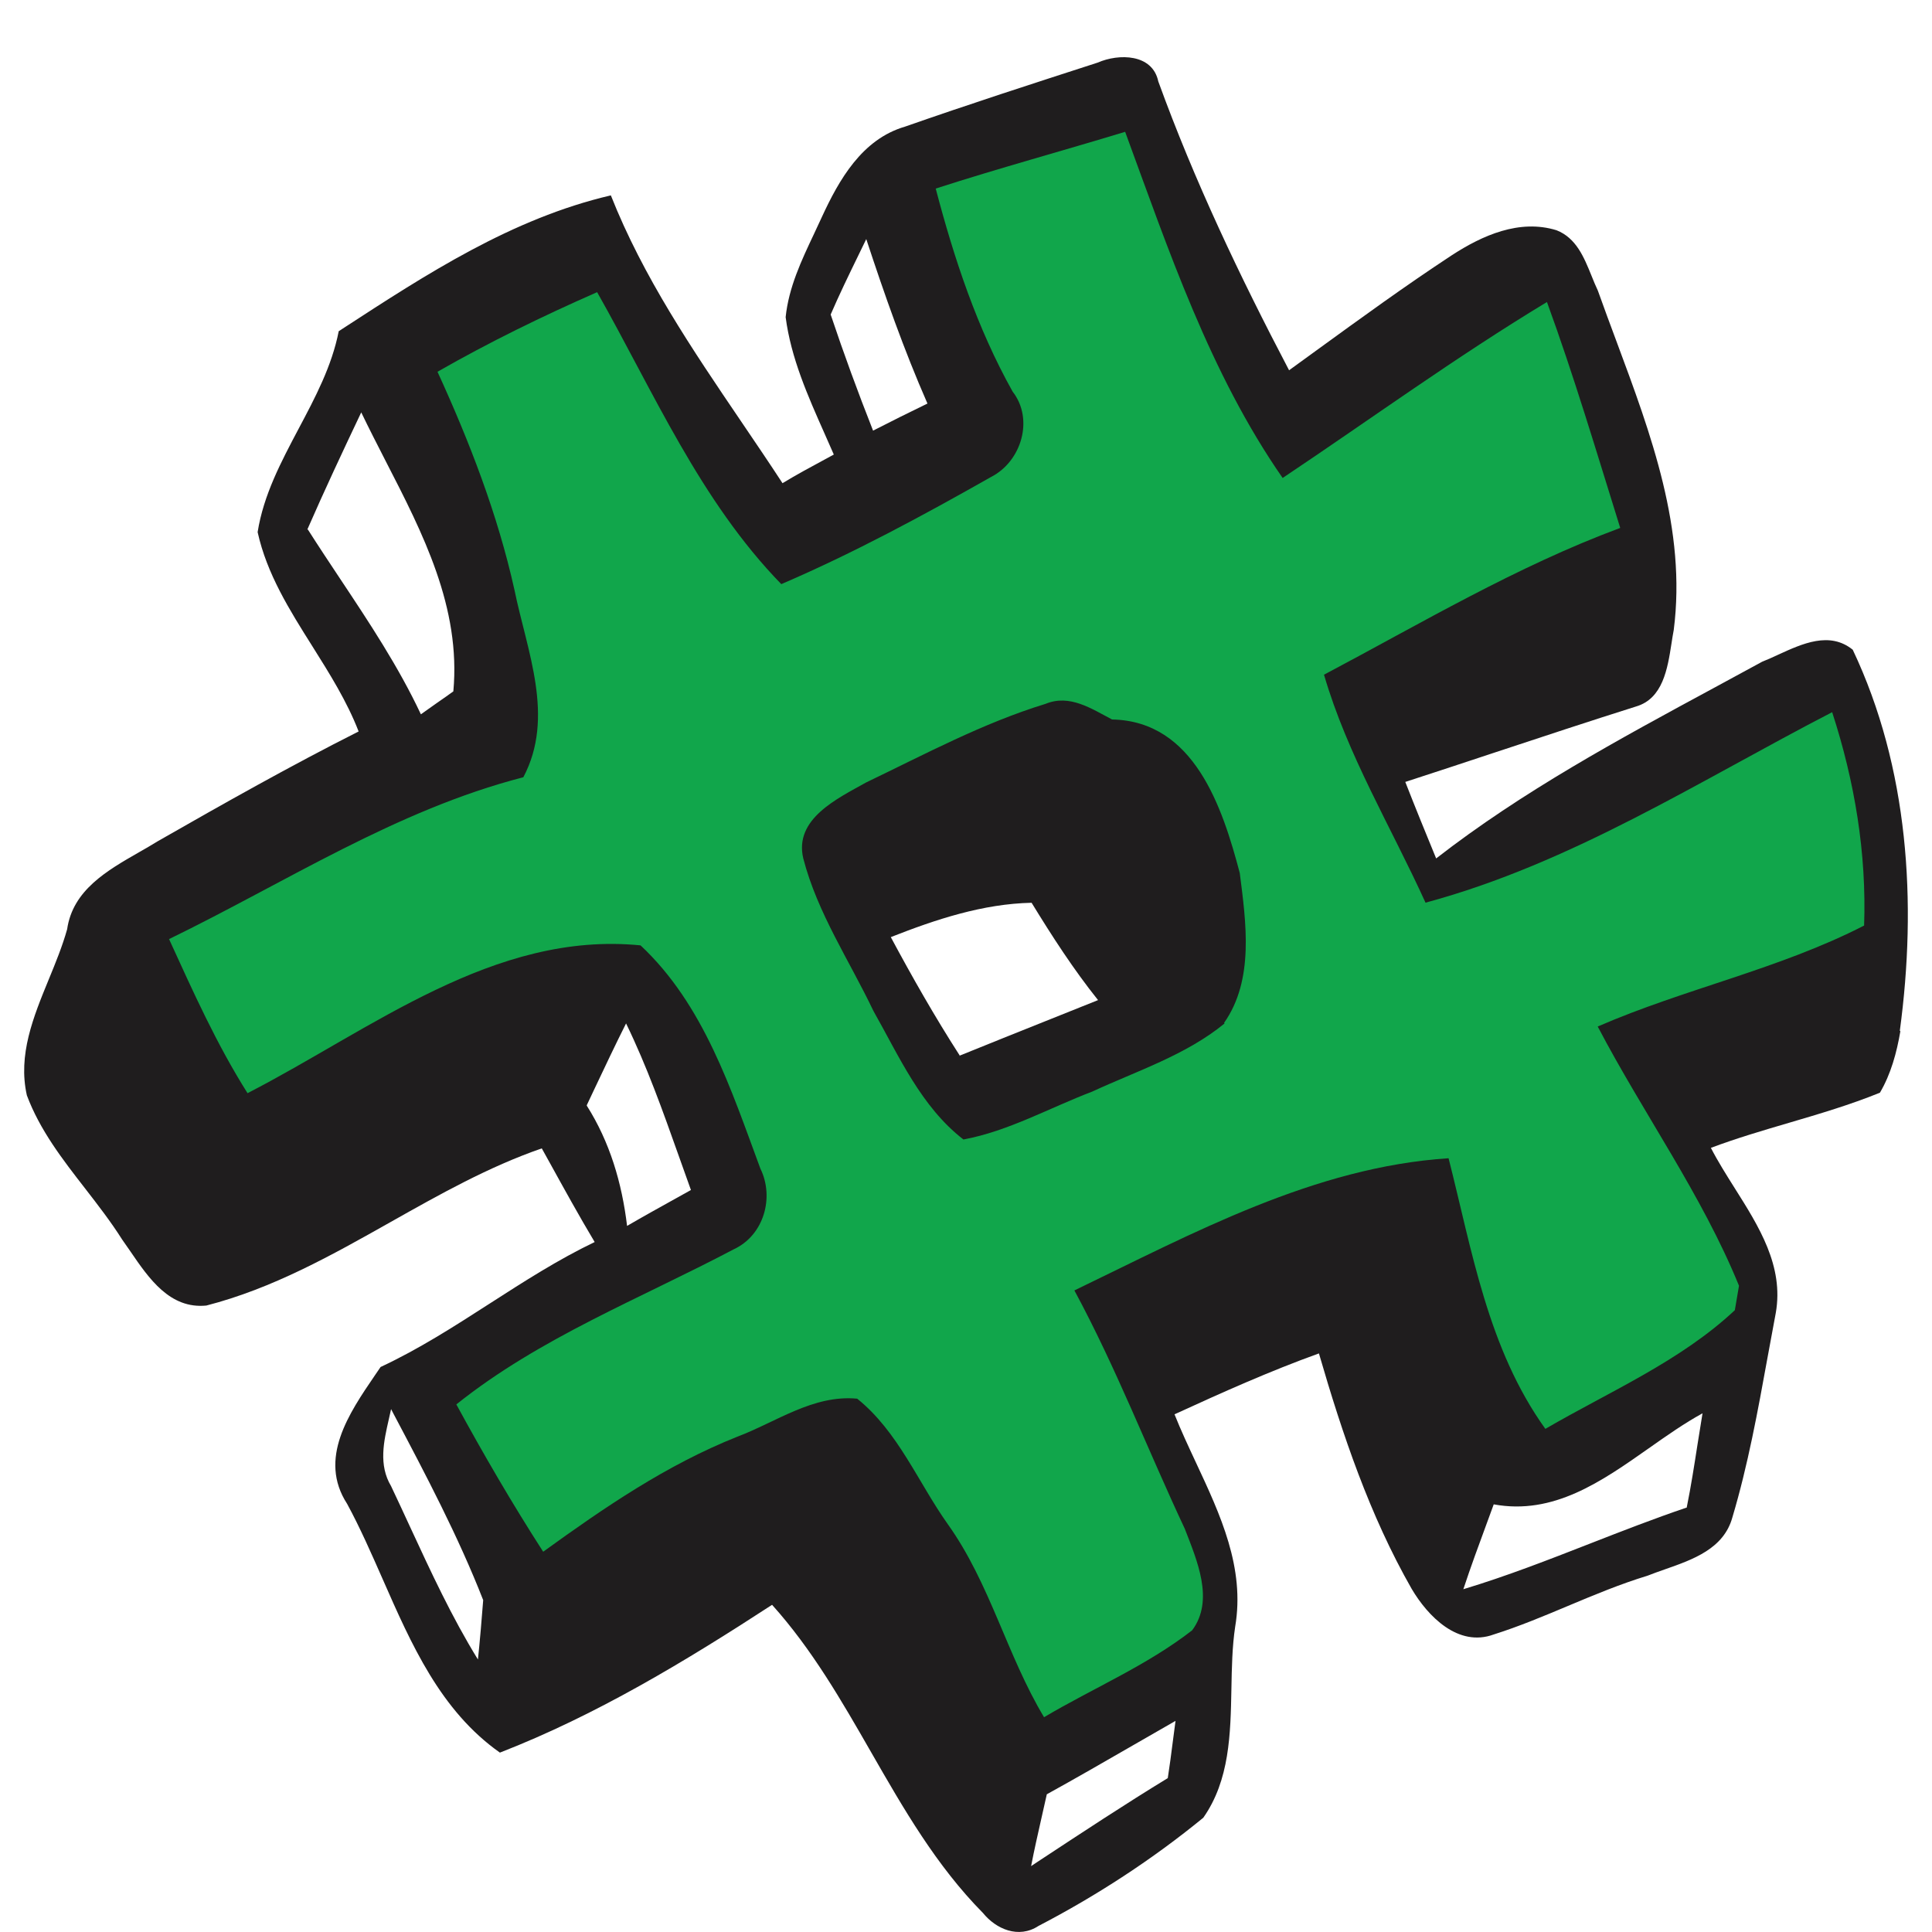 <svg  viewBox="0 0 40 40" fill="none" xmlns="http://www.w3.org/2000/svg">
<g clip-path="url(#clip0_28913_14155)">
<path fill-rule="evenodd" clip-rule="evenodd" d="M38.359 13.452C39.518 15.898 39.691 18.689 39.334 21.34L39.345 21.351C39.269 21.793 39.15 22.235 38.922 22.623C38.307 22.873 37.67 23.061 37.034 23.248C36.492 23.407 35.95 23.567 35.422 23.765C35.565 24.043 35.739 24.319 35.914 24.597C36.418 25.395 36.935 26.214 36.766 27.181C36.708 27.487 36.652 27.793 36.596 28.1C36.393 29.218 36.19 30.333 35.867 31.416C35.688 32.066 35.049 32.289 34.466 32.493C34.344 32.536 34.224 32.578 34.111 32.623C33.546 32.795 33.004 33.022 32.463 33.249C31.956 33.462 31.45 33.674 30.926 33.84C30.189 34.11 29.561 33.463 29.225 32.892C28.358 31.373 27.795 29.702 27.307 28.021C26.288 28.388 25.302 28.83 24.317 29.282C24.45 29.615 24.605 29.947 24.761 30.281C25.266 31.361 25.78 32.46 25.573 33.679C25.511 34.091 25.503 34.526 25.495 34.964C25.477 35.902 25.459 36.855 24.913 37.634C23.861 38.496 22.702 39.25 21.5 39.875C21.088 40.144 20.622 39.94 20.351 39.606C19.384 38.627 18.709 37.451 18.034 36.275C17.424 35.212 16.813 34.147 15.985 33.226C14.197 34.39 12.344 35.511 10.35 36.286C9.12 35.419 8.517 34.046 7.921 32.69C7.687 32.159 7.455 31.63 7.187 31.136C6.581 30.202 7.226 29.26 7.763 28.473C7.803 28.415 7.842 28.358 7.88 28.302C8.671 27.933 9.405 27.461 10.14 26.988C10.846 26.534 11.553 26.079 12.312 25.715C11.989 25.175 11.683 24.619 11.379 24.068C11.325 23.97 11.271 23.873 11.217 23.776C10.118 24.156 9.106 24.727 8.094 25.297C6.87 25.987 5.647 26.676 4.272 27.03C3.518 27.105 3.083 26.47 2.698 25.906C2.64 25.822 2.584 25.74 2.528 25.662C2.296 25.295 2.029 24.951 1.763 24.607C1.293 24.002 0.825 23.398 0.556 22.677C0.368 21.84 0.69 21.055 1.01 20.276C1.152 19.931 1.293 19.586 1.39 19.239C1.507 18.43 2.213 18.026 2.878 17.645C3.01 17.57 3.14 17.495 3.264 17.418C4.64 16.631 6.016 15.855 7.425 15.144C7.183 14.519 6.825 13.95 6.469 13.383C5.995 12.631 5.525 11.883 5.334 11.017C5.456 10.247 5.82 9.562 6.183 8.876C6.527 8.228 6.871 7.58 7.013 6.857C7.042 6.838 7.071 6.819 7.101 6.8C8.828 5.676 10.601 4.522 12.647 4.045C13.316 5.736 14.334 7.236 15.351 8.735C15.637 9.157 15.923 9.578 16.201 10.004C16.48 9.834 16.78 9.672 17.079 9.511C17.14 9.478 17.202 9.444 17.263 9.411C17.2 9.266 17.136 9.12 17.071 8.975C16.724 8.194 16.376 7.411 16.266 6.566C16.329 5.952 16.591 5.397 16.852 4.845C16.906 4.729 16.961 4.613 17.014 4.497C17.371 3.721 17.848 2.881 18.737 2.622C20.058 2.159 21.391 1.728 22.724 1.297C23.168 1.103 23.861 1.114 23.981 1.685C24.728 3.743 25.671 5.726 26.689 7.666C26.871 7.534 27.052 7.403 27.233 7.271C28.166 6.593 29.097 5.916 30.059 5.284C30.688 4.875 31.457 4.53 32.226 4.767C32.634 4.927 32.795 5.326 32.95 5.708C32.993 5.814 33.035 5.919 33.082 6.017C33.206 6.366 33.337 6.717 33.468 7.069C34.185 8.996 34.919 10.965 34.653 13.043C34.636 13.13 34.621 13.226 34.606 13.325C34.525 13.845 34.428 14.464 33.873 14.627C32.893 14.936 31.921 15.258 30.95 15.579C30.332 15.784 29.714 15.988 29.095 16.189C29.301 16.717 29.517 17.245 29.734 17.773C31.521 16.384 33.516 15.306 35.506 14.231C35.833 14.054 36.159 13.878 36.484 13.7C36.59 13.659 36.7 13.608 36.813 13.556C37.317 13.325 37.881 13.065 38.359 13.452ZM17.767 5.296C17.571 5.698 17.375 6.102 17.198 6.512C17.469 7.321 17.761 8.118 18.076 8.916C18.455 8.722 18.823 8.538 19.202 8.355C18.715 7.245 18.314 6.103 17.935 4.95C17.879 5.065 17.823 5.181 17.767 5.296ZM7.479 8.538C7.1 9.336 6.721 10.144 6.363 10.963H6.374C6.59 11.303 6.814 11.64 7.038 11.977C7.643 12.887 8.248 13.797 8.714 14.789C8.796 14.729 8.923 14.64 9.05 14.551C9.177 14.463 9.305 14.374 9.386 14.314C9.545 12.579 8.757 11.046 7.984 9.544C7.812 9.208 7.64 8.873 7.479 8.538ZM12.318 22.523C12.262 22.642 12.206 22.762 12.149 22.881V22.892C12.626 23.646 12.875 24.487 12.983 25.381C13.323 25.183 13.657 24.998 13.994 24.811C14.097 24.753 14.201 24.696 14.305 24.638C14.22 24.402 14.136 24.165 14.052 23.929C13.722 23 13.393 22.074 12.962 21.189C12.739 21.632 12.53 22.075 12.318 22.523ZM8.49 31.612C8.922 32.546 9.354 33.48 9.895 34.358C9.928 34.056 9.982 33.431 10.004 33.129C9.487 31.807 8.816 30.536 8.15 29.276L8.097 29.174C8.082 29.243 8.066 29.313 8.05 29.384C7.945 29.843 7.834 30.33 8.097 30.769C8.23 31.049 8.36 31.331 8.49 31.612ZM21.536 38.511C22.407 37.938 23.287 37.357 24.176 36.815V36.825C24.216 36.57 24.248 36.318 24.28 36.071C24.299 35.922 24.318 35.775 24.338 35.629C24.042 35.798 23.747 35.968 23.452 36.138C22.862 36.478 22.272 36.818 21.673 37.149C21.637 37.314 21.599 37.478 21.562 37.642C21.488 37.97 21.413 38.298 21.348 38.636C21.411 38.594 21.473 38.553 21.536 38.511ZM32.923 31.957C33.586 31.698 34.249 31.44 34.924 31.211V31.2C35.011 30.769 35.078 30.338 35.145 29.907C35.179 29.692 35.213 29.476 35.249 29.261C34.873 29.467 34.507 29.724 34.138 29.984C33.158 30.673 32.162 31.374 30.926 31.146C30.88 31.272 30.834 31.396 30.789 31.52C30.619 31.982 30.451 32.435 30.297 32.903C31.189 32.634 32.055 32.296 32.923 31.957ZM19.871 21.855C19.872 21.857 19.873 21.858 19.873 21.859H19.863C19.865 21.858 19.868 21.857 19.871 21.855ZM19.871 21.855C20.465 21.614 21.059 21.376 21.655 21.138C22.014 20.995 22.373 20.851 22.734 20.706C22.225 20.07 21.78 19.38 21.358 18.691C20.35 18.712 19.375 19.035 18.443 19.402C18.887 20.23 19.352 21.048 19.871 21.855Z" fill="#1F1D1E"/>
<path d="M38.594 19.174C38.648 17.665 38.399 16.178 37.933 14.745C35.181 16.167 32.548 17.87 29.514 18.689C28.799 17.116 27.9 15.639 27.412 13.969C29.427 12.902 31.399 11.727 33.545 10.93C33.057 9.368 32.591 7.794 32.028 6.253C30.154 7.385 28.377 8.678 26.556 9.896C25.05 7.73 24.194 5.176 23.295 2.729C21.984 3.128 20.673 3.484 19.373 3.904C19.752 5.348 20.229 6.792 20.965 8.107C21.41 8.678 21.15 9.551 20.521 9.874C19.113 10.671 17.682 11.447 16.176 12.094C14.497 10.37 13.533 8.117 12.363 6.049C11.236 6.544 10.13 7.083 9.058 7.697C9.719 9.141 10.304 10.65 10.651 12.212C10.911 13.484 11.496 14.842 10.835 16.092C8.202 16.771 5.916 18.268 3.5 19.443C3.998 20.532 4.485 21.62 5.125 22.633C7.682 21.318 10.228 19.271 13.262 19.573C14.573 20.801 15.136 22.557 15.743 24.195C16.035 24.788 15.819 25.575 15.19 25.866C13.251 26.889 11.171 27.698 9.448 29.077C10.011 30.111 10.607 31.135 11.246 32.127C12.514 31.21 13.803 30.327 15.266 29.745C16.068 29.443 16.837 28.872 17.747 28.958C18.593 29.637 19.004 30.683 19.622 31.555C20.5 32.784 20.846 34.271 21.616 35.553C22.634 34.95 23.739 34.486 24.682 33.754C25.148 33.129 24.779 32.299 24.53 31.652C23.761 30.014 23.111 28.323 22.244 26.717C24.703 25.532 27.206 24.163 29.991 23.98C30.479 25.898 30.804 27.924 31.995 29.583C33.328 28.808 34.791 28.182 35.918 27.126C35.939 27.008 35.983 26.749 36.004 26.62C35.235 24.734 34.022 23.053 33.079 21.253C34.888 20.467 36.828 20.068 38.594 19.163V19.174ZM25.354 21.189C24.552 21.846 23.544 22.169 22.612 22.601C21.735 22.934 20.879 23.419 19.947 23.592C19.069 22.913 18.614 21.868 18.083 20.93C17.585 19.885 16.924 18.904 16.631 17.773C16.436 16.954 17.336 16.534 17.932 16.2C19.145 15.618 20.348 14.971 21.648 14.572C22.146 14.368 22.591 14.669 23.024 14.896C24.725 14.928 25.31 16.717 25.668 18.075C25.798 19.098 25.971 20.284 25.343 21.178L25.354 21.189Z" fill="#11A64B"/>
</g>
<defs>
<clipPath id="clip0_28913_14155">
<rect width="39" height="40" fill="white" transform="translate(0.5)"/>
</clipPath>
</defs>
</svg>
